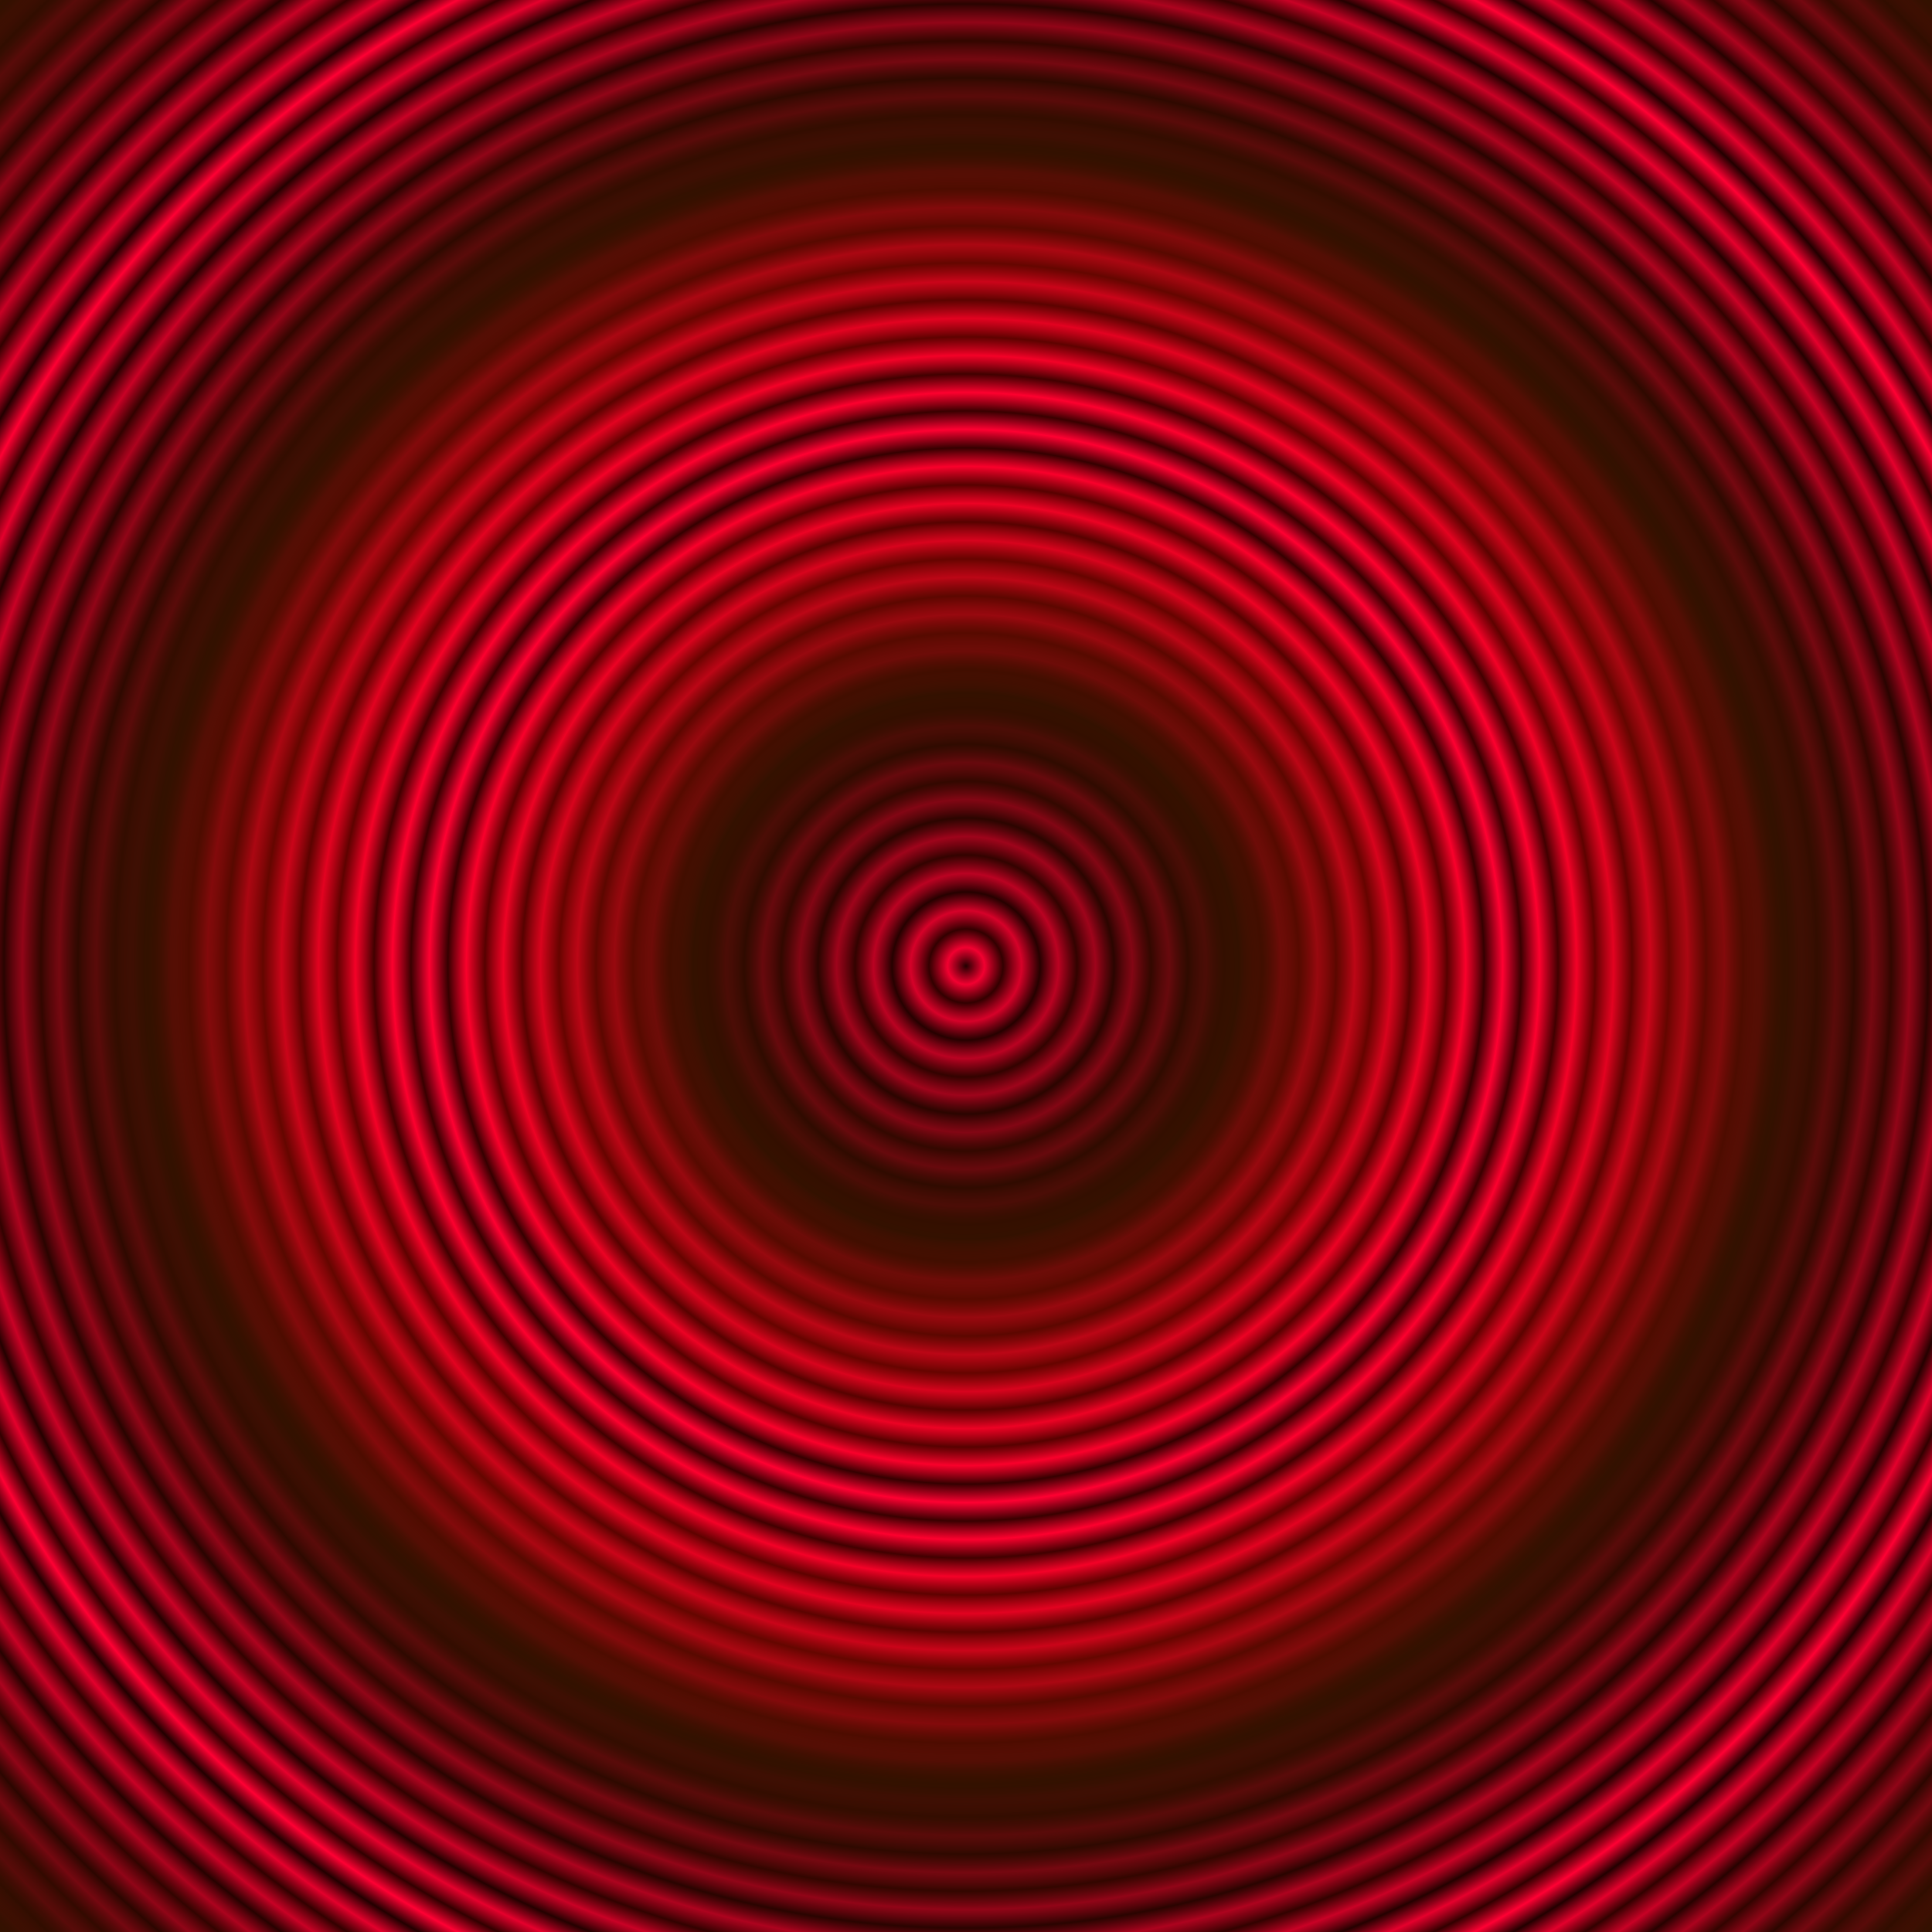 <svg width="100%" height="100%" viewBox="0 0 1000 1000" preserveAspectRatio="xMidYMid meet" xmlns="http://www.w3.org/2000/svg" xmlns:xlink="http://www.w3.org/1999/xlink">
  <defs>
    <linearGradient id="linearGradient7">
      <stop offset="0.0" style="stop-color:#220000;stop-opacity:1" />
      <stop offset="0.5" style="stop-color:#ff0033;stop-opacity:1" />
      <stop offset="1.0" style="stop-color:#330000;stop-opacity:1" />
    </linearGradient>
    <linearGradient id="linearGradient6">
      <stop offset="0.00" style="stop-color:#330000;stop-opacity:0" />
      <stop offset="0.50" style="stop-color:#331100;stop-opacity:1" />
      <stop offset="1.00" style="stop-color:#ff0000;stop-opacity:0" />
    </linearGradient>
    <radialGradient 
       xlink:href="#linearGradient6"
       id="radialGradient6"
       spreadMethod="reflect"
       cx="0.5"
       cy="0.5"
       fx="0.5"
       fy="0.5"
       r="0.28"
       gradientUnits="objectBoundingBox" />
    <radialGradient 
       xlink:href="#linearGradient7"
       id="radialGradient7"
       spreadMethod="reflect"
       cx="0.5"
       cy="0.5"
       fx="0.5"
       fy="0.5"
       r="0.019"
       gradientUnits="objectBoundingBox" />
  </defs>
   <rect
       style="
       fill:url(#radialGradient7);
       fill-opacity:1;"
       width="1000"
       height="1000"
       x="0"
       y="0" />
   <rect
       style="
       fill:url(#radialGradient6);
       fill-opacity:1;"
       width="1000"
       height="1000"
       x="0"
       y="0" />
</svg>
